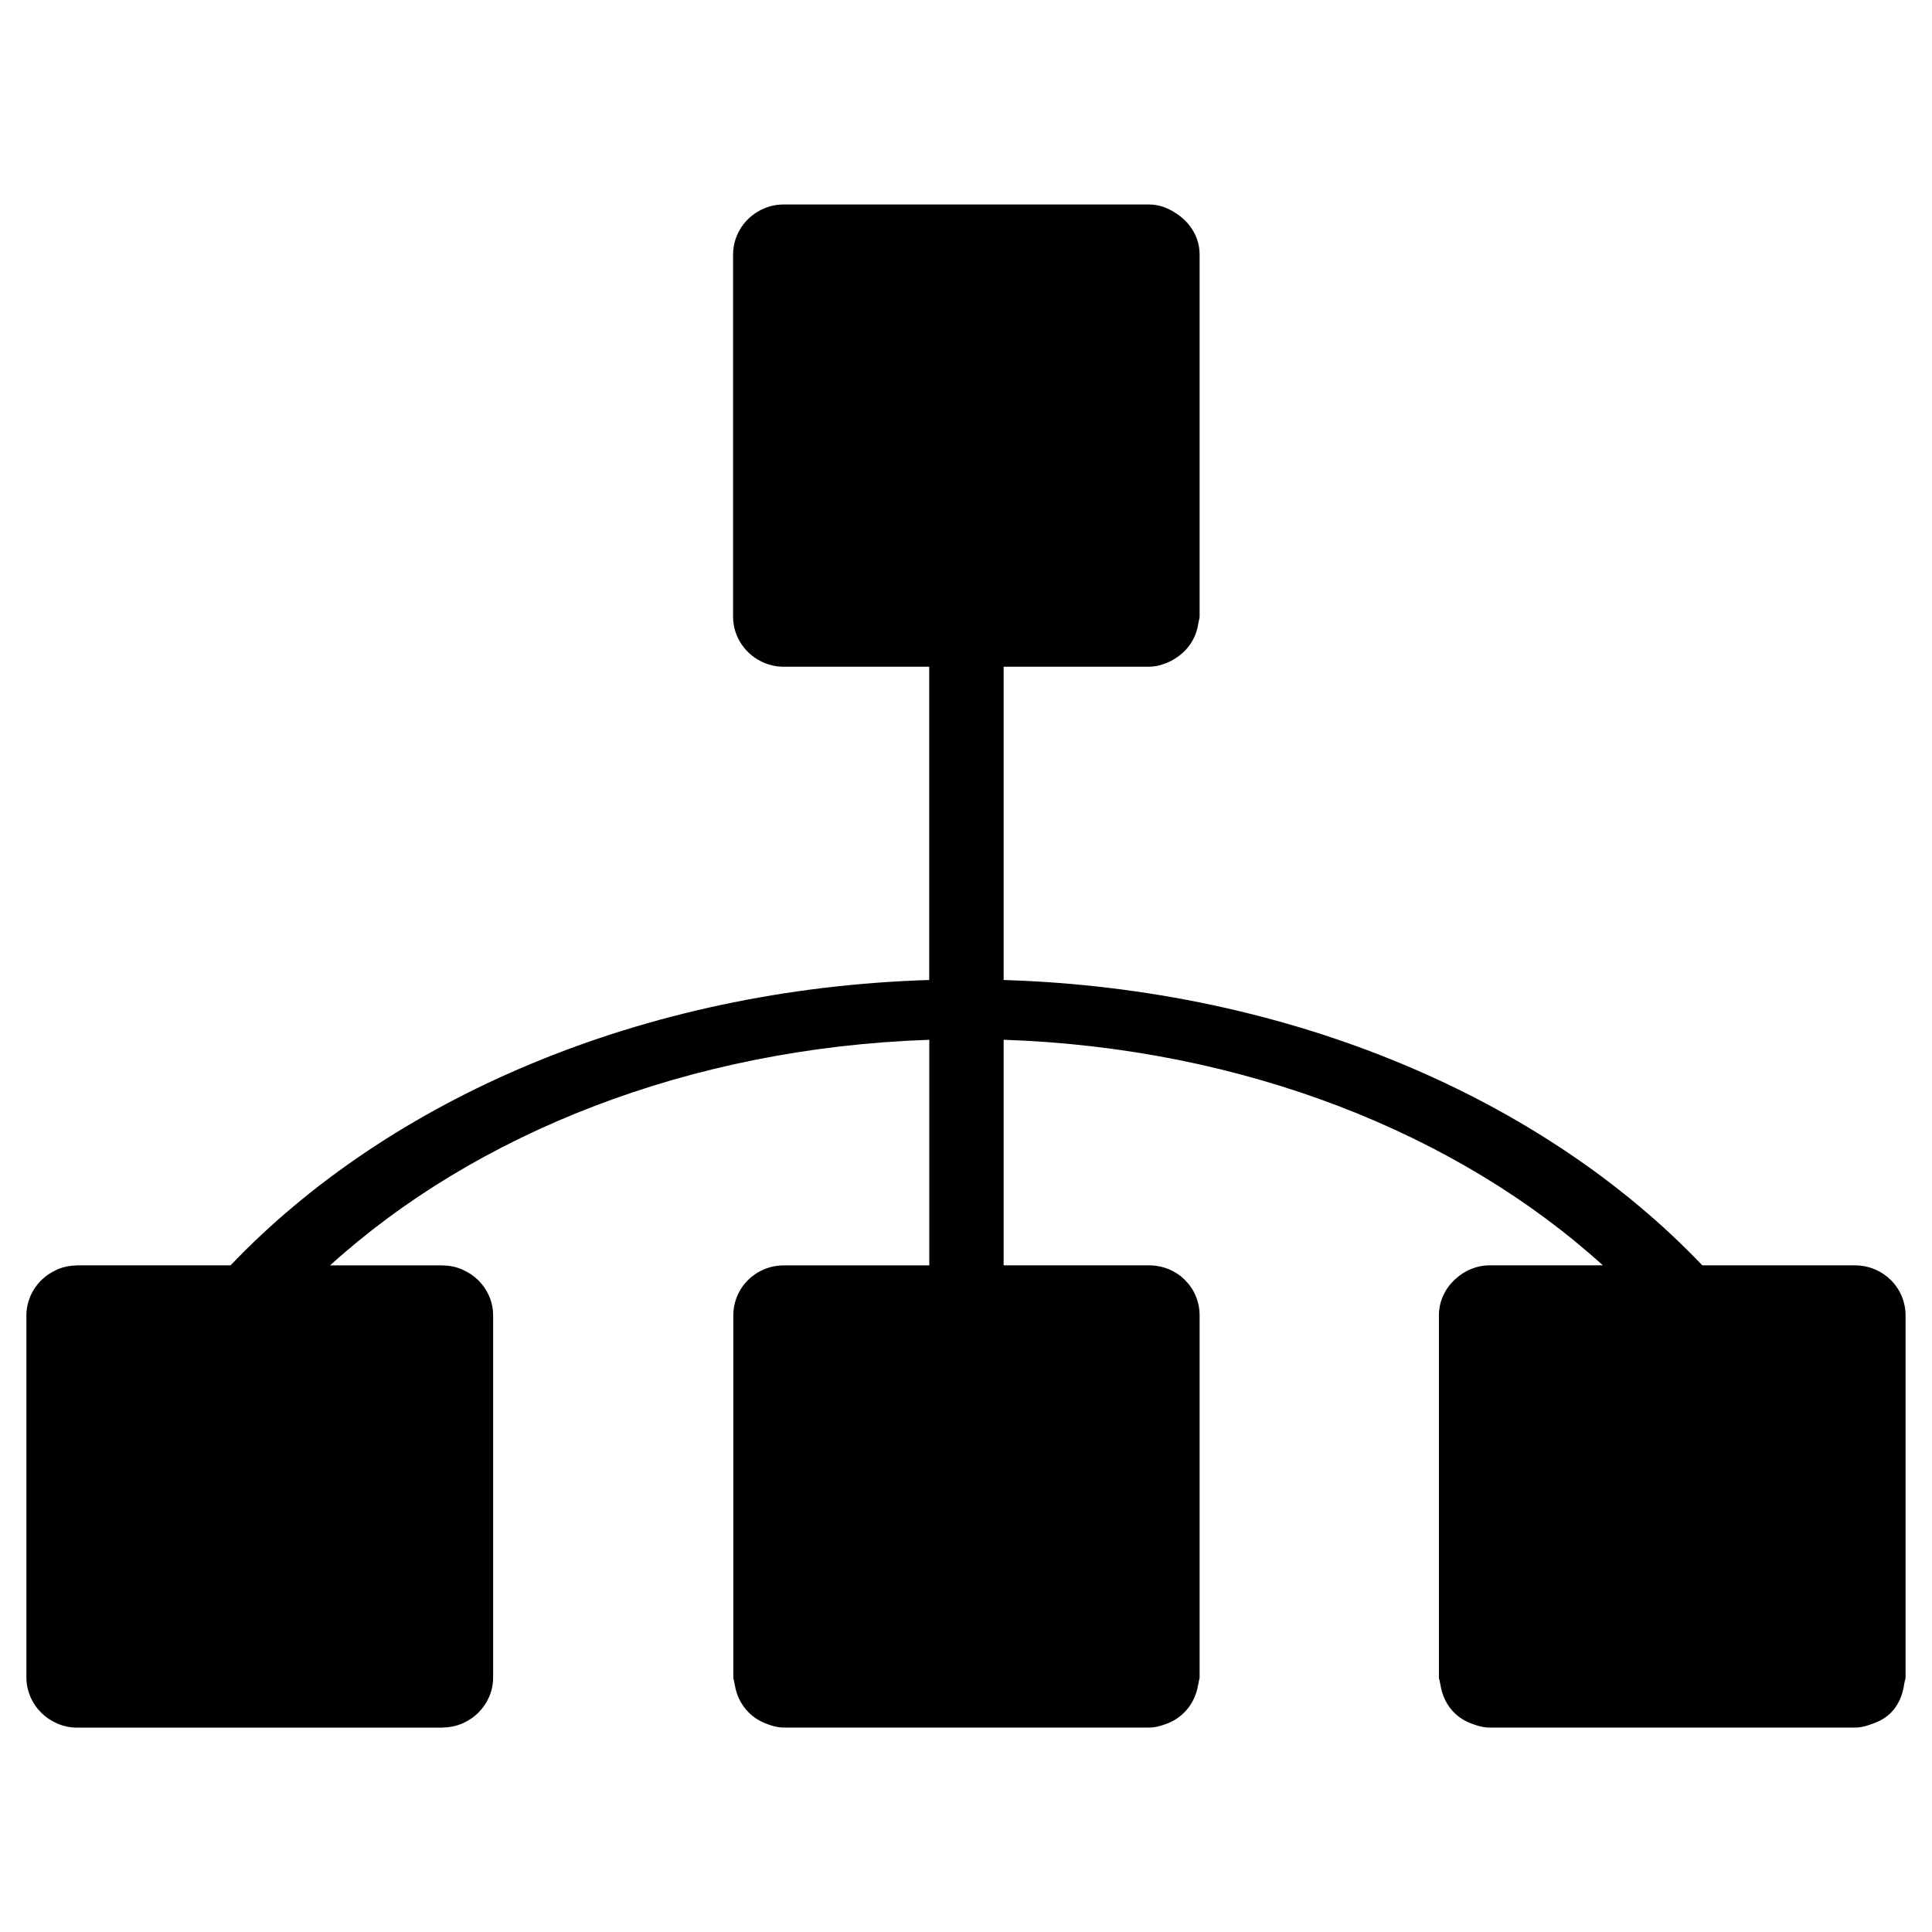 <?xml version="1.0" encoding="utf-8"?>
<!-- Generator: Adobe Illustrator 16.0.0, SVG Export Plug-In . SVG Version: 6.00 Build 0)  -->
<!DOCTYPE svg PUBLIC "-//W3C//DTD SVG 1.1//EN" "http://www.w3.org/Graphics/SVG/1.1/DTD/svg11.dtd">
<svg version="1.1" id="Layer_1" xmlns="http://www.w3.org/2000/svg" xmlns:xlink="http://www.w3.org/1999/xlink" x="0px" y="0px"
	 width="50px" height="50px" viewBox="0 0 50 50" enable-background="new 0 0 50 50" xml:space="preserve">
<g>
	<path d="M49.316,43.411v-9.367c0-0.36-0.146-0.685-0.383-0.918s-0.563-0.379-0.929-0.379h-3.948
		c-4.107-4.308-10.646-7.155-18.082-7.385v-8.107h3.762c0.146,0,0.281-0.032,0.41-0.081c0.117-0.039,0.222-0.098,0.32-0.167
		c0.295-0.201,0.494-0.507,0.545-0.873c0.004-0.014,0.006-0.027,0.01-0.041c0.004-0.047,0.025-0.087,0.025-0.135V6.589
		c0-0.442-0.236-0.814-0.58-1.049c-0.211-0.145-0.451-0.248-0.73-0.248h-9.452c-0.18,0-0.351,0.036-0.508,0.102
		c-0.001,0.001-0.002,0.002-0.004,0.002c-0.469,0.197-0.8,0.657-0.8,1.193v9.369c0,0.536,0.331,0.996,0.8,1.193
		c0.002,0.001,0.003,0.001,0.004,0.002c0.157,0.065,0.328,0.102,0.508,0.102h3.764v8.107c-7.435,0.229-13.974,3.077-18.081,7.385
		h-3.97H1.992c-0.002,0-0.004,0.002-0.006,0.002C1.814,32.751,1.65,32.784,1.5,32.845c-0.014,0.007-0.027,0.015-0.041,0.021
		c-0.139,0.063-0.264,0.145-0.371,0.248c-0.013,0.012-0.024,0.022-0.037,0.035c-0.106,0.11-0.195,0.237-0.258,0.379
		c-0.002,0.008-0.006,0.014-0.008,0.021c-0.064,0.152-0.102,0.32-0.102,0.496v6.828v2.539c0,0.09,0.01,0.178,0.027,0.262
		c0.018,0.08,0.043,0.158,0.074,0.233c0.002,0.007,0.004,0.012,0.008,0.019c0.063,0.145,0.152,0.273,0.262,0.385
		c0.01,0.011,0.018,0.021,0.028,0.029c0.112,0.107,0.243,0.195,0.387,0.258c0.008,0.004,0.015,0.008,0.022,0.012
		c0.154,0.063,0.324,0.101,0.5,0.101h0.007h9.446h0.004h0.004c0.002,0,0.004-0.001,0.006-0.001c0.005,0,0.01-0.002,0.016-0.002
		c0.166-0.003,0.324-0.036,0.471-0.095c0.016-0.007,0.029-0.017,0.045-0.021c0.137-0.063,0.26-0.145,0.367-0.246
		c0.014-0.012,0.026-0.024,0.039-0.04c0.106-0.108,0.194-0.236,0.256-0.377c0.004-0.007,0.006-0.014,0.01-0.021
		c0.064-0.152,0.1-0.318,0.1-0.494v-2.539v-6.828c0-0.176-0.035-0.344-0.1-0.496c-0.004-0.008-0.006-0.014-0.01-0.021
		c-0.063-0.143-0.15-0.271-0.258-0.381c-0.012-0.012-0.023-0.022-0.035-0.034c-0.109-0.104-0.236-0.188-0.377-0.25
		c-0.012-0.007-0.022-0.013-0.034-0.017c-0.153-0.063-0.319-0.098-0.495-0.098c-0.001,0-0.002-0.002-0.004-0.002h-0.004H8.542
		c3.759-3.409,9.286-5.629,15.508-5.838v5.838h-3.764c-0.723,0-1.308,0.575-1.308,1.297v6.219v0.363v2.578v0.086v0.121
		c0,0.038,0.019,0.07,0.021,0.107c0.006,0.034,0.013,0.065,0.02,0.1c0.08,0.477,0.407,0.859,0.861,1.008
		c0.129,0.049,0.263,0.082,0.405,0.082h9.453c0.145,0,0.279-0.033,0.408-0.082c0.455-0.148,0.778-0.531,0.858-1.008
		c0.009-0.033,0.015-0.065,0.021-0.1c0.002-0.037,0.021-0.069,0.021-0.107V43.29v-0.086v-2.578v-0.362v-6.22
		c0-0.722-0.578-1.297-1.31-1.297h-3.762v-5.838c6.221,0.21,11.75,2.43,15.508,5.838h-2.93c-0.34,0-0.643,0.135-0.875,0.344
		c-0.266,0.236-0.438,0.57-0.438,0.953v9.367c0,0.045,0.022,0.084,0.026,0.129c0.004,0.021,0.008,0.037,0.012,0.055
		c0.046,0.304,0.181,0.572,0.4,0.769c0.133,0.121,0.291,0.207,0.467,0.264c0.129,0.049,0.267,0.082,0.408,0.082h9.451
		c0.145,0,0.279-0.033,0.408-0.082c0.197-0.063,0.379-0.156,0.52-0.297c0.195-0.193,0.308-0.455,0.348-0.738
		c0.003-0.016,0.007-0.031,0.009-0.047C49.295,43.499,49.316,43.458,49.316,43.411z"/>
</g>
</svg>
